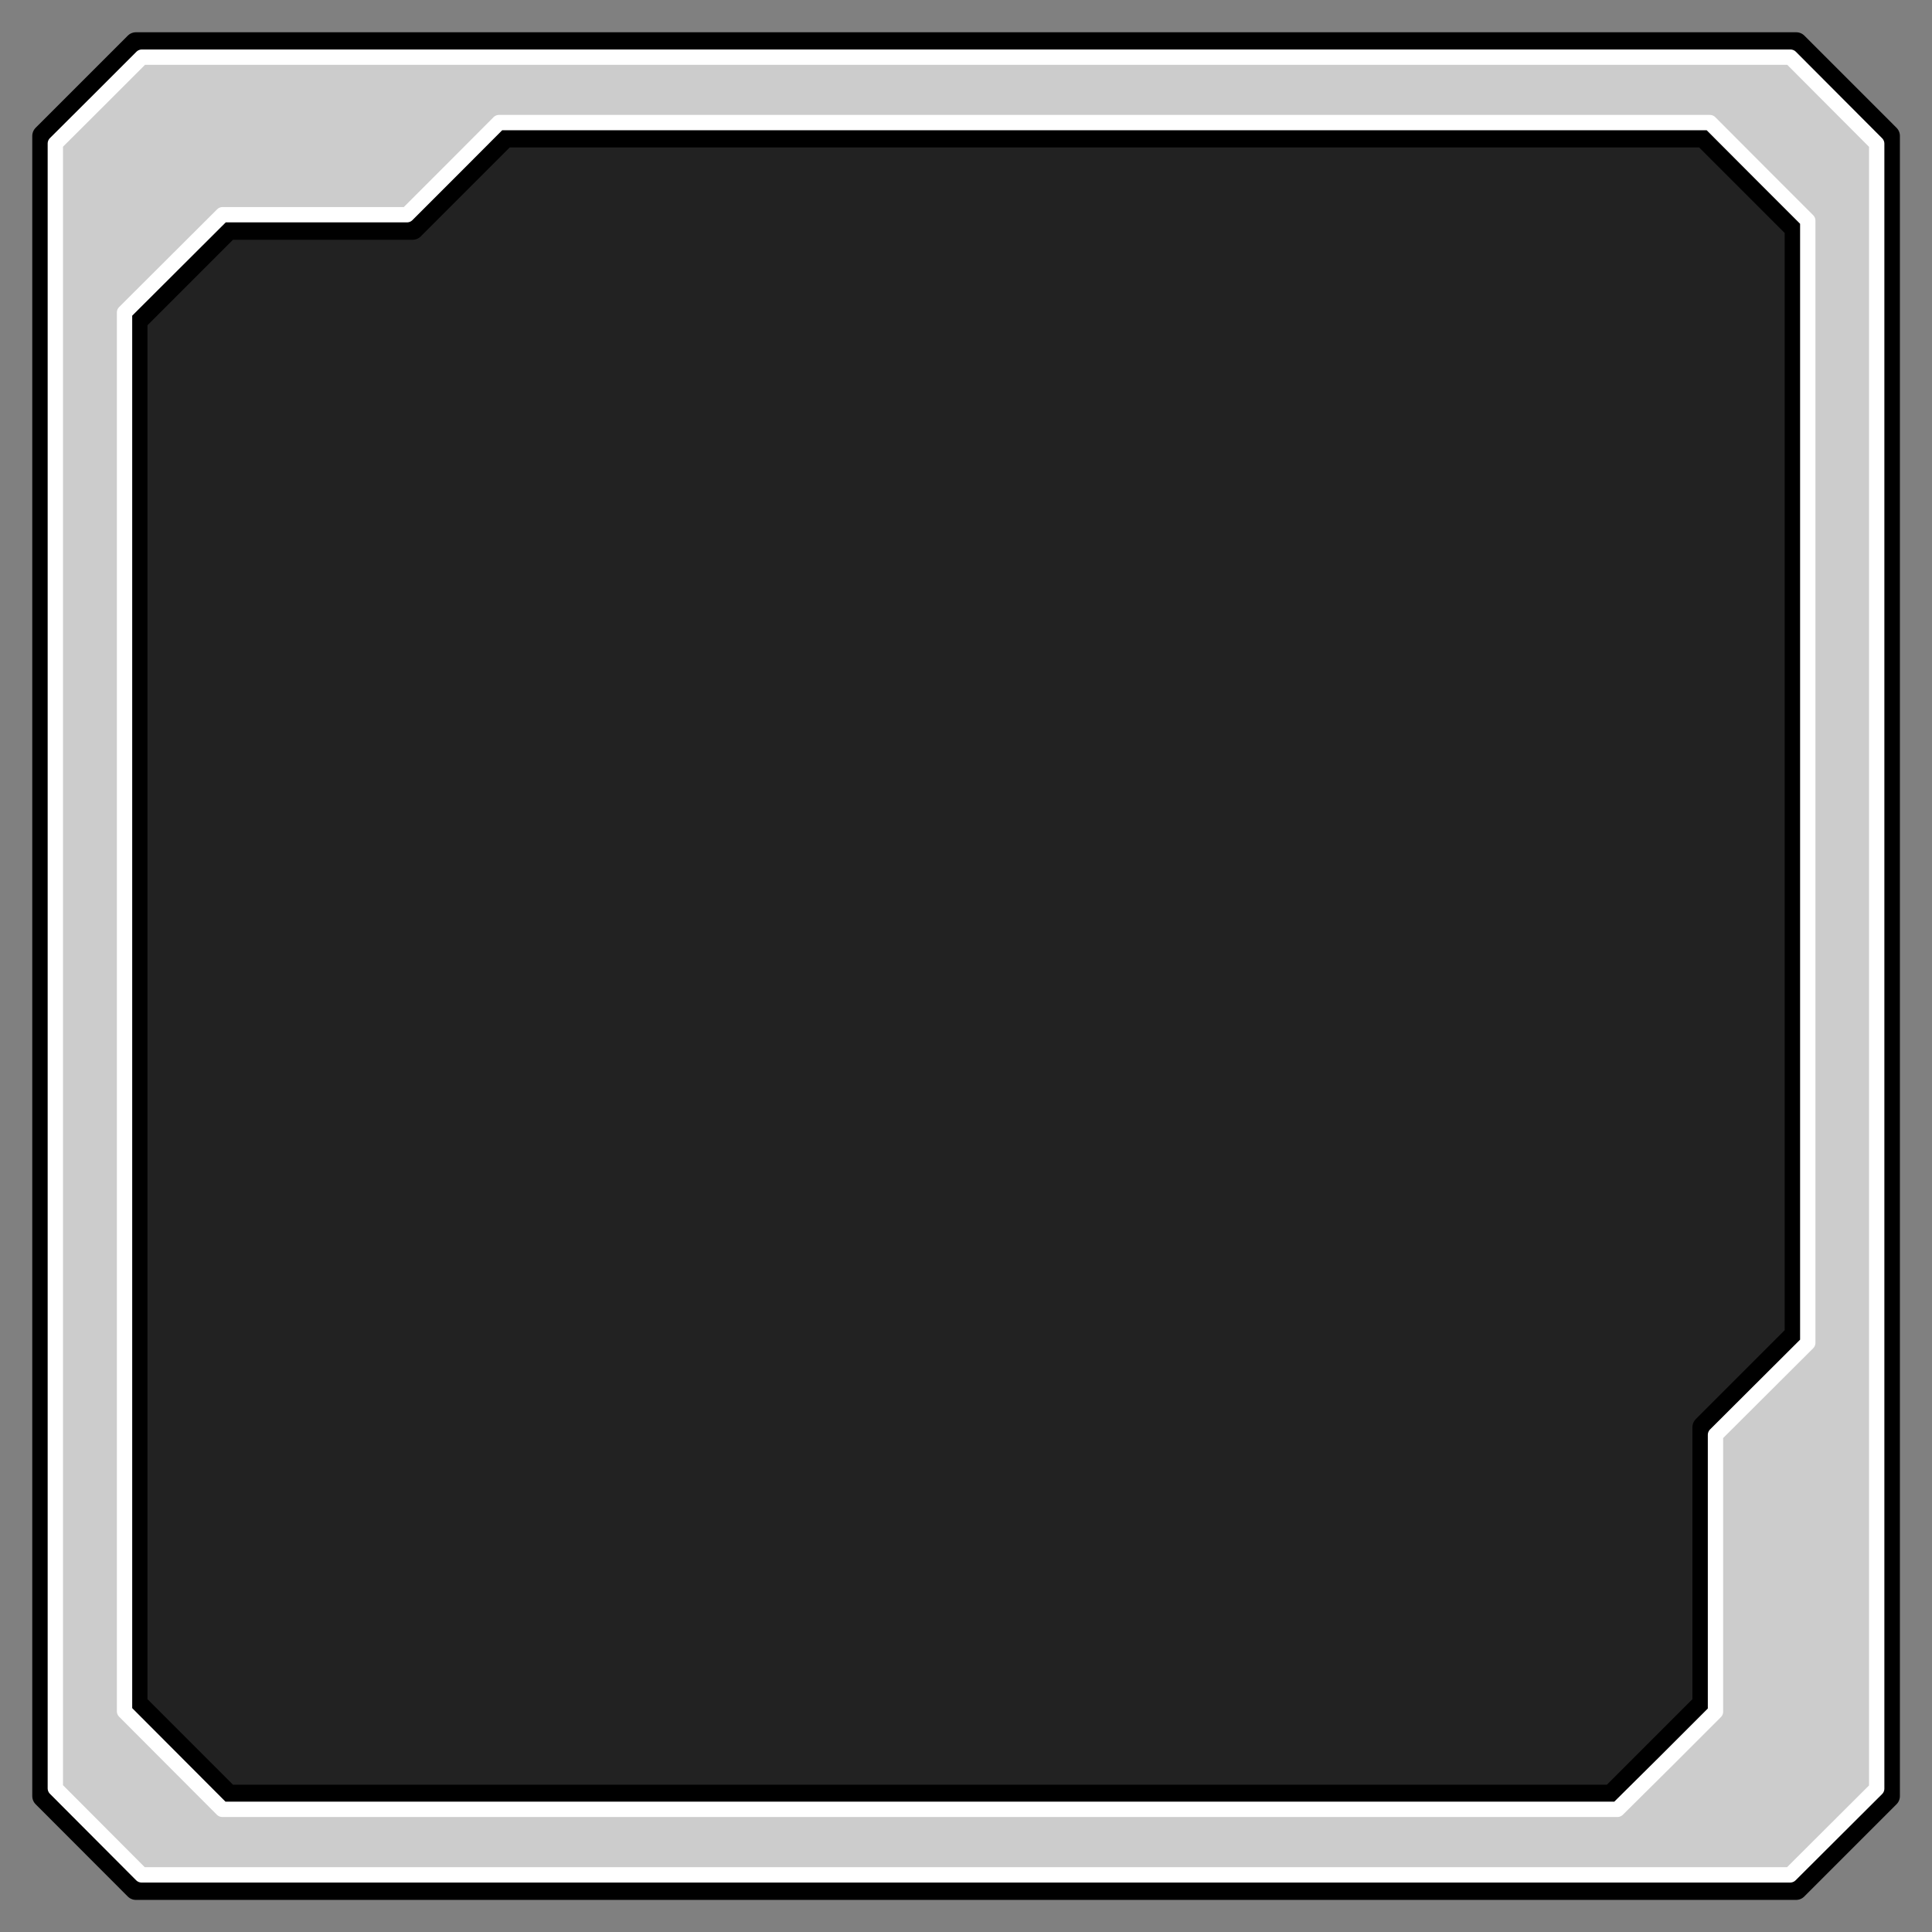 <?xml version="1.0" encoding="UTF-8" standalone="no"?>
<svg
   width="120"
   height="120"
   viewBox="0 0 31.75 31.75"
   version="1.1"
   id="svg8"
   inkscape:version="1.1.2 (0a00cf5339, 2022-02-04)"
   sodipodi:docname="button_pressed.svg"
   xmlns:inkscape="http://www.inkscape.org/namespaces/inkscape"
   xmlns:sodipodi="http://sodipodi.sourceforge.net/DTD/sodipodi-0.dtd"
   xmlns="http://www.w3.org/2000/svg"
   xmlns:svg="http://www.w3.org/2000/svg"
   xmlns:rdf="http://www.w3.org/1999/02/22-rdf-syntax-ns#"
   xmlns:cc="http://creativecommons.org/ns#"
   xmlns:dc="http://purl.org/dc/elements/1.1/">
  <rect x="0" y="0" width="31.75" height="31.75" fill="#808080" stroke="none"/>
  <style
     id="style10" />
  <defs
     id="defs2" />
  <sodipodi:namedview
     id="base"
     pagecolor="#ffffff"
     bordercolor="#666666"
     borderopacity="1.0"
     inkscape:pageopacity="0.0"
     inkscape:pageshadow="2"
     inkscape:zoom="2.8284271"
     inkscape:cx="-7.2478446"
     inkscape:cy="40.12831"
     inkscape:document-units="px"
     inkscape:current-layer="g841"
     inkscape:document-rotation="0"
     showgrid="true"
     units="px"
     inkscape:window-width="2560"
     inkscape:window-height="963"
     inkscape:window-x="0"
     inkscape:window-y="326"
     inkscape:window-maximized="1"
     inkscape:pagecheckerboard="0">
    <sodipodi:guide
       position="0,67.733"
       orientation="0,256"
       id="guide22" />
    <sodipodi:guide
       position="67.733,67.733"
       orientation="256,0"
       id="guide24" />
    <sodipodi:guide
       position="60.325,0"
       orientation="0,-256"
       id="guide26" />
    <sodipodi:guide
       position="0,0"
       orientation="-256,0"
       id="guide28" />
    <inkscape:grid
       type="xygrid"
       id="grid869"
       dotted="true"
       spacingx="1.587"
       spacingy="1.587"
       snapvisiblegridlinesonly="false" />
  </sodipodi:namedview>
  <g
     inkscape:label="Layer 1"
     inkscape:groupmode="layer"
     id="layer1">
    <g
       id="g841"
       transform="matrix(2.154,0,0,2.154,-1.221,-1.221)"
       style="stroke-width:0.464">
      <path
         style="fill:#222222;fill-opacity:1;stroke:none;stroke-width:0.117px;stroke-linecap:butt;stroke-linejoin:miter;stroke-opacity:1"
         d="M 1.604,1.604 H 14.271 V 14.271 H 1.604 Z"
         id="path6527" />
      <path
         id="path909"
         style="fill:none;stroke:#000000;stroke-width:0.176;stroke-linecap:round;stroke-linejoin:round;stroke-miterlimit:4;stroke-dasharray:none;stroke-opacity:1"
         d="M 1.604,0.901 0.901,1.604 v 3.518 9.148 L 1.604,14.974 h 1.407 6.333 4.926 l 0.704,-0.704 V 10.752 1.604 L 14.271,0.901 H 9.345 Z M 4.419,1.604 h 4.926 4.222 l 0.704,0.704 v 1.407 7.037 l -0.704,0.704 v 1.407 0.704 l -0.704,0.704 H 12.16 9.345 l -7.037,-1e-6 L 1.604,13.567 V 5.826 3.012 L 2.308,2.308 h 1.407 z"
         sodipodi:nodetypes="ccccccccccccccccccccccccccccccccc" />
      <path
         style="font-variation-settings:normal;opacity:1;vector-effect:none;fill:#cccccc;fill-opacity:1;stroke:#ffffff;stroke-width:0.117;stroke-linecap:round;stroke-linejoin:round;stroke-miterlimit:4;stroke-dasharray:none;stroke-dashoffset:0;stroke-opacity:1;-inkscape-stroke:none;stop-color:#000000;stop-opacity:1"
         d="M 1.318,14.541 0.989,14.211 V 7.937 1.662 L 1.319,1.333 1.649,1.003 h 6.289 6.289 l 0.329,0.33 0.329,0.33 v 6.275 6.275 l -0.33,0.329 -0.33,0.329 H 7.937 1.647 Z M 13.281,14 13.655,13.626 V 12.57 11.514 L 14.007,11.163 14.359,10.812 V 6.531 2.25 L 13.985,1.876 13.612,1.502 H 8.993 4.374 L 4.023,1.854 3.672,2.205 H 2.969 2.265 l -0.374,0.373 -0.374,0.373 v 5.336 5.336 l 0.373,0.374 0.373,0.374 h 5.322 5.322 z"
         id="path19924" />
    </g>
  </g>
  <style
     id="style837" />
</svg>
